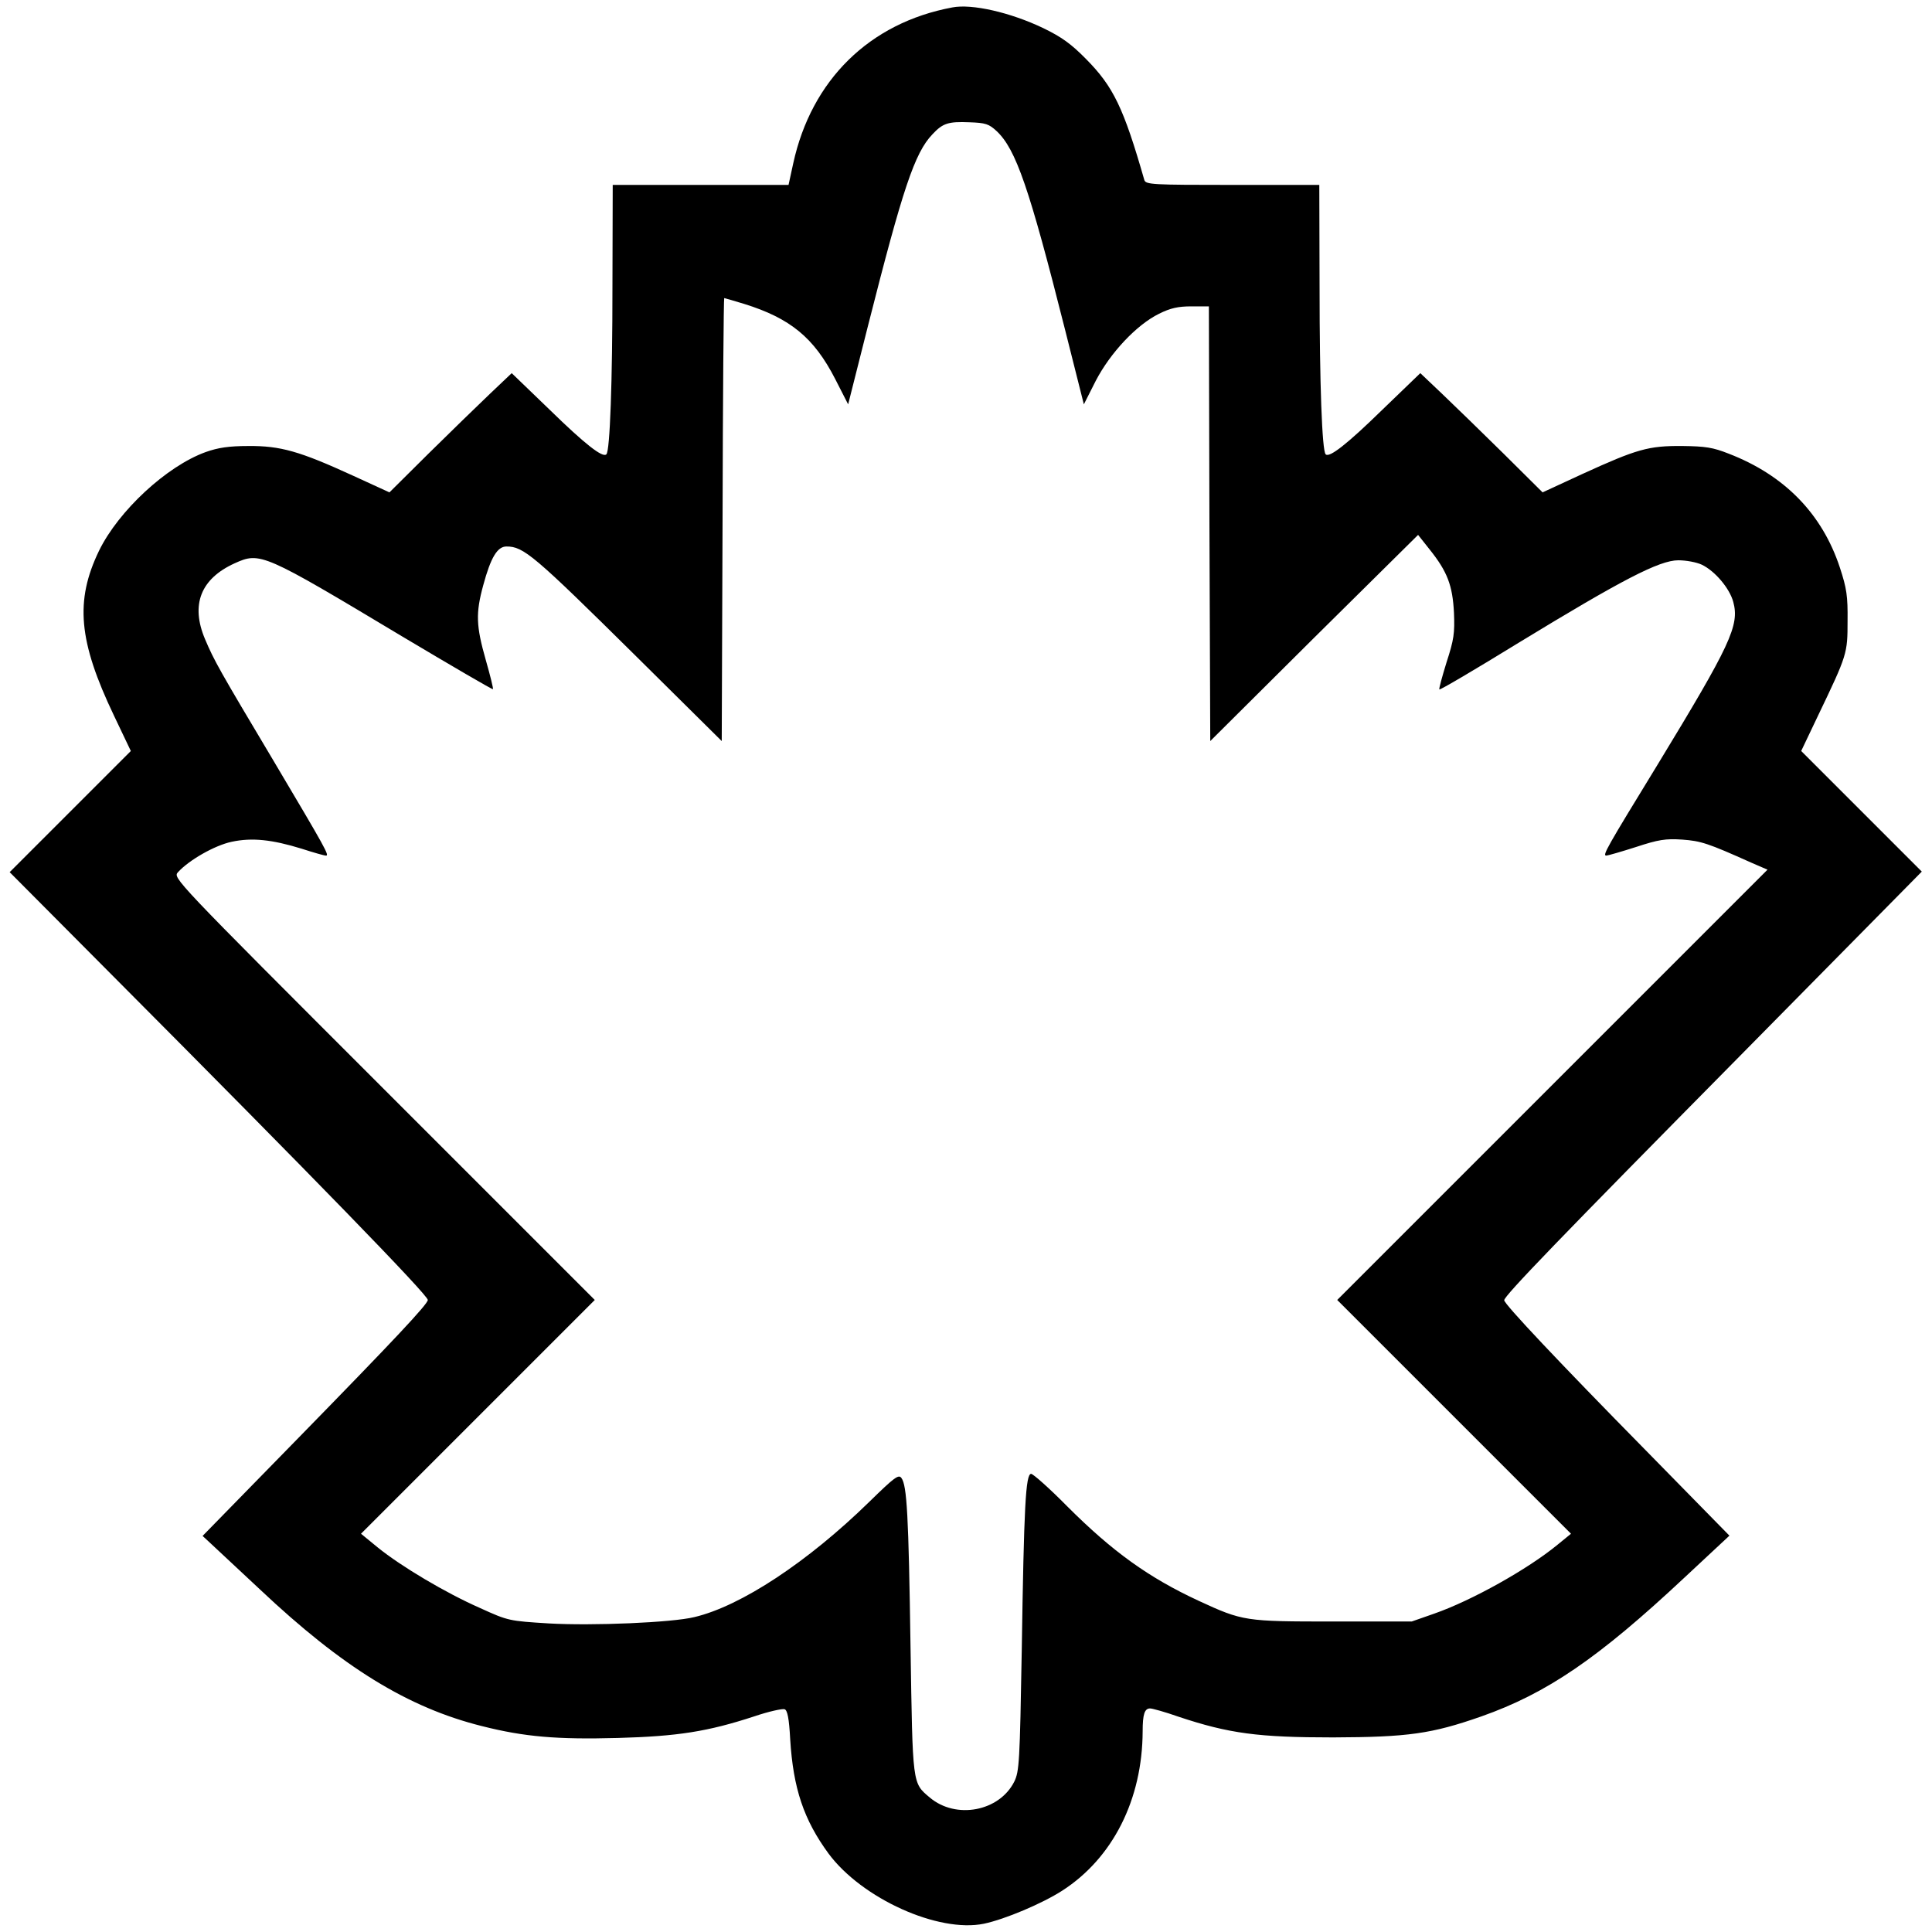 <?xml version="1.0" standalone="no"?>
<!DOCTYPE svg PUBLIC "-//W3C//DTD SVG 20010904//EN"
 "http://www.w3.org/TR/2001/REC-SVG-20010904/DTD/svg10.dtd">
<svg version="1.0" xmlns="http://www.w3.org/2000/svg"
 width="700pt" height="700pt" viewBox="0 0 700 700"
 preserveAspectRatio="xMidYMid meet">
<g transform="translate(0,700) scale(0.1,-0.1)"
fill="#000000" stroke="none">
<path d="M3450 6973 c-300 -56 -510 -263 -576 -565 l-17 -78 -319 0 -318 0 -1
-367 c0 -347 -9 -597 -22 -609 -13 -14 -78 37 -205 161 l-138 133 -79 -75
c-44 -42 -144 -139 -222 -216 l-142 -141 -133 61 c-192 88 -262 108 -378 107
-71 0 -110 -6 -155 -22 -141 -51 -315 -212 -386 -357 -88 -182 -75 -328 54
-598 l61 -128 -220 -220 -219 -219 376 -378 c731 -734 1139 -1154 1139 -1172
0 -15 -122 -145 -469 -500 l-347 -355 27 -25 c15 -14 96 -90 181 -169 299
-282 536 -428 804 -495 154 -39 272 -49 493 -43 216 6 325 23 493 78 53 18
103 29 111 26 10 -4 16 -33 20 -109 11 -178 49 -291 139 -414 121 -163 398
-288 563 -254 76 16 211 73 284 120 183 118 290 330 291 577 0 62 7 83 27 83
8 0 55 -13 103 -30 183 -61 289 -75 560 -75 272 1 357 13 537 76 238 84 423
210 736 503 l163 152 -304 310 c-312 317 -512 529 -512 543 0 16 203 226 853
884 l660 669 -218 218 -219 219 61 128 c106 221 107 225 107 343 1 90 -3 118
-28 194 -64 194 -200 334 -402 412 -58 23 -85 27 -169 28 -122 1 -164 -11
-361 -101 l-145 -67 -142 141 c-78 77 -178 174 -222 216 l-79 75 -138 -133
c-127 -124 -192 -175 -205 -161 -13 13 -22 257 -22 604 l-1 372 -314 0 c-291
0 -315 1 -320 18 -75 261 -112 338 -211 438 -54 55 -89 80 -155 112 -119 57
-259 89 -330 75z m161 -448 c70 -66 118 -205 248 -720 l68 -270 43 85 c53 102
148 203 229 243 42 21 70 27 118 27 l63 0 2 -787 3 -788 376 374 377 373 42
-53 c64 -80 83 -130 88 -229 3 -74 0 -97 -27 -180 -16 -52 -28 -96 -26 -98 2
-3 131 73 287 169 374 228 510 299 579 299 28 0 66 -7 85 -16 48 -23 101 -86
114 -135 23 -85 -10 -155 -274 -589 -186 -304 -201 -330 -186 -330 5 0 54 14
107 31 82 27 108 31 168 27 68 -5 93 -13 249 -83 l60 -26 -780 -780 -779 -779
423 -423 424 -424 -49 -40 c-107 -88 -310 -202 -448 -250 l-80 -28 -285 0
c-318 0 -327 1 -487 75 -181 84 -312 178 -476 342 -64 65 -124 118 -131 118
-20 0 -26 -117 -34 -640 -7 -404 -9 -438 -27 -475 -54 -108 -211 -138 -306
-58 -64 54 -62 43 -70 546 -7 479 -13 585 -33 612 -10 14 -25 3 -116 -86 -223
-218 -465 -378 -634 -418 -81 -20 -369 -32 -527 -23 -144 9 -147 9 -250 56
-125 55 -286 151 -370 219 l-61 50 423 423 424 424 -765 765 c-764 764 -764
764 -745 785 40 44 133 97 194 110 74 16 147 8 254 -25 43 -14 82 -25 88 -25
13 0 1 22 -189 342 -198 332 -216 364 -249 442 -53 125 -16 219 107 275 93 42
102 38 609 -266 178 -106 325 -192 327 -190 2 2 -10 50 -26 106 -35 123 -37
169 -9 271 27 100 51 140 84 140 62 0 98 -30 470 -398 l310 -307 3 803 c1 441
4 802 6 802 2 0 35 -10 72 -21 167 -52 253 -122 330 -272 l47 -92 72 285 c126
497 169 626 233 693 38 41 58 47 134 44 59 -2 71 -6 99 -32z"/>
</g>
</svg>
